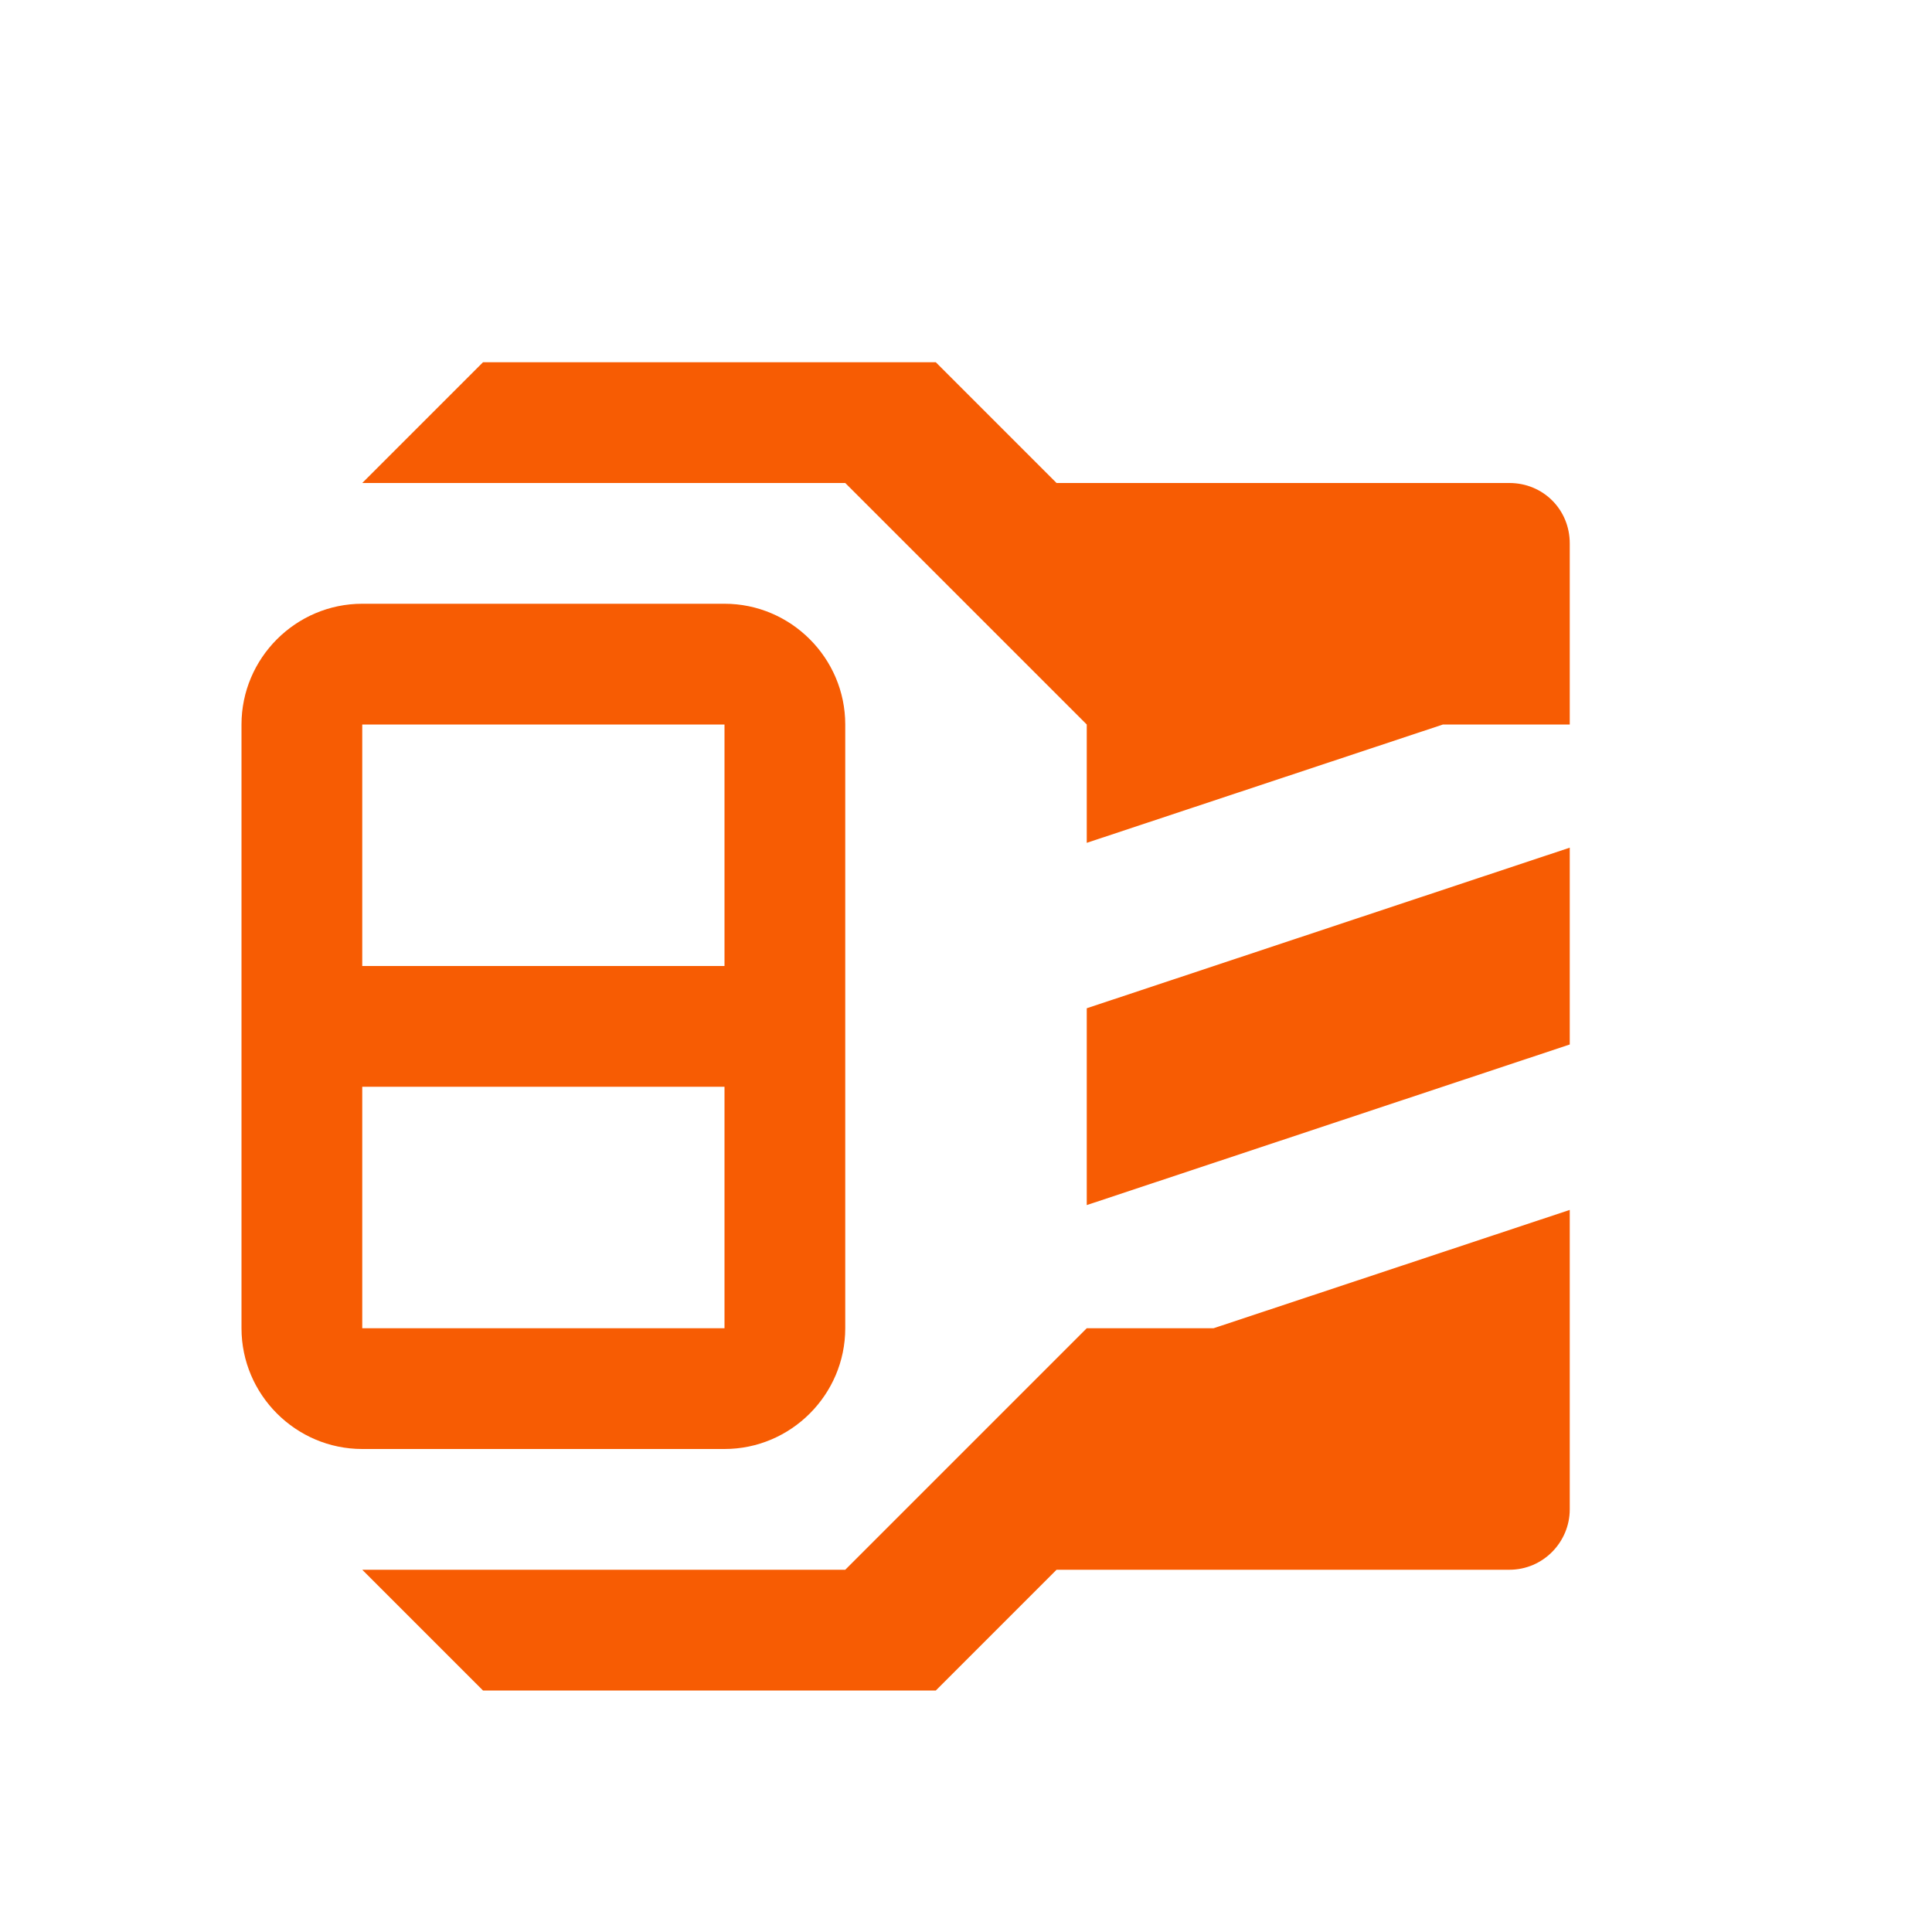 <svg xmlns="http://www.w3.org/2000/svg" viewBox="0 0 16 16" width="16" height="16">
<cis-name>compressed</cis-name>
<cis-semantic>warning</cis-semantic>
<path id="compressed_2_" fill="#F75C03" d="M9,8.35l4-1.33v1.63L9,9.98V8.35z M9,11l-2,2H3l1,1h3.75l1-1h3.75
	c0.28,0,0.5-0.23,0.5-0.5v-2.48L10.05,11H9z M3,12c-0.55,0-1-0.45-1-1V6c0-0.55,0.45-1,1-1h3c0.55,0,1,0.45,1,1v5c0,0.55-0.45,1-1,1
	H3z M3,8h3V6H3V8z M3,11h3V9H3V11z M12.5,4H8.75l-1-1H4L3,4h4l2,2v0.98L11.95,6H13V4.5C13,4.22,12.78,4,12.5,4z"/>
</svg>

